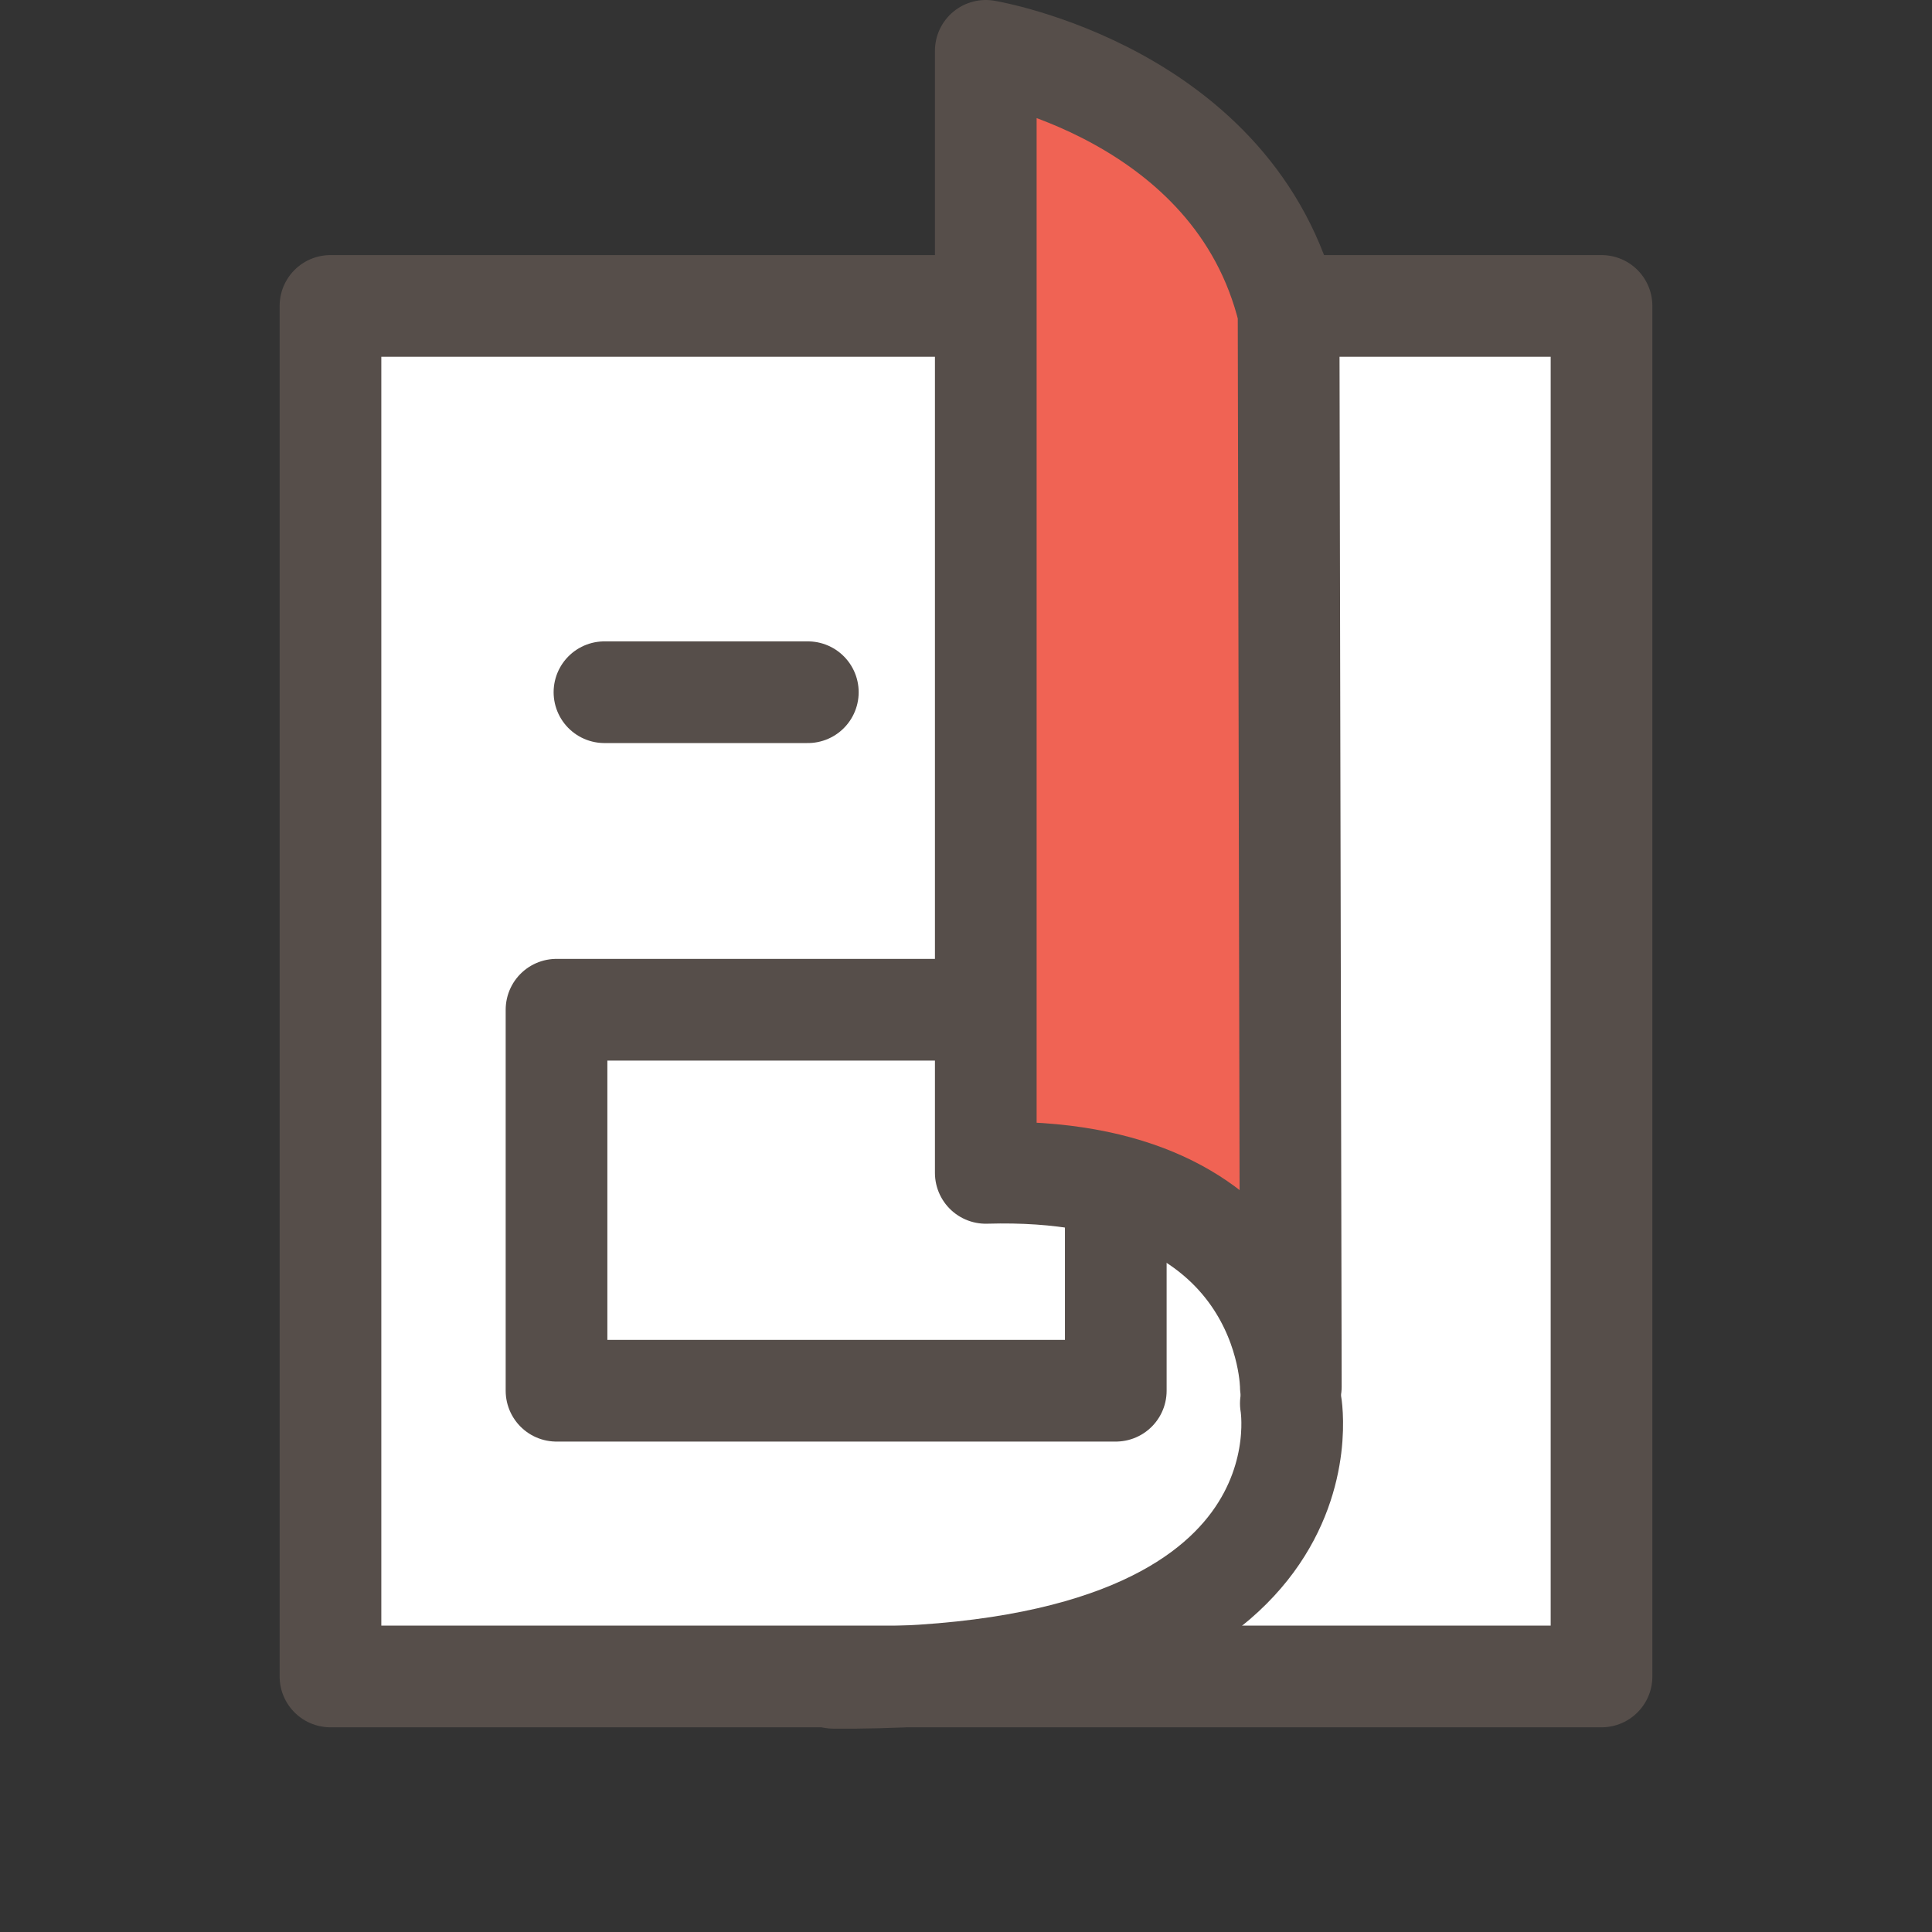 <?xml version="1.0" encoding="UTF-8"?>
<svg width="38px" height="38px" viewBox="0 0 38 38" version="1.1" xmlns="http://www.w3.org/2000/svg" xmlns:xlink="http://www.w3.org/1999/xlink">
    <rect x="0" y="0" width="38" height="38" fill="#333333" stroke="none"/>
    <title>icon-blog</title>
    <g id="Symbols" stroke="none" stroke-width="1" fill="none" fill-rule="evenodd">
        <g id="icon-blog">
            <rect id="Bg" x="0" y="0" width="36" height="36"></rect>
            <g transform="translate(6.5, 1)">
                <polygon id="Fill-1" fill="#FFFFFF" points="0 31.974 25 31.974 25 5.017 0 5.017"></polygon>
                <g id="Group-14">
                    <polygon id="Stroke-2" stroke="#564E4A" stroke-width="2" stroke-linecap="round" stroke-linejoin="round" points="0 31.974 25 31.974 25 5.017 0 5.017"></polygon>
                    <g id="Group-6" transform="translate(9, 26)">
                        <path d="M9.889,0.604 C9.889,0.604 10.885,6.088 0.889,6" id="Fill-4" fill="#FFFFFF"></path>
                        <path d="M9.889,0.604 C9.889,0.604 10.885,6.088 0.889,6" id="Stroke-5" stroke="#564E4A" stroke-width="2" stroke-linecap="round" stroke-linejoin="round"></path>
                    </g>
                    <g id="Group-9" transform="translate(5, 12)">
                        <line x1="0.389" y1="0.615" x2="4.389" y2="0.615" id="Fill-7" fill="#FFFFFF"></line>
                        <line x1="0.389" y1="0.615" x2="4.389" y2="0.615" id="Stroke-8" stroke="#564E4A" stroke-width="2" stroke-linecap="round" stroke-linejoin="round"></line>
                    </g>
                    <polygon id="Fill-10" fill="#FFFFFF" points="4.446 26.354 15.446 26.354 15.446 18.86 4.446 18.86"></polygon>
                    <polygon id="Stroke-11" stroke="#564E4A" stroke-width="2" stroke-linecap="round" stroke-linejoin="round" points="4.446 26.354 15.446 26.354 15.446 18.86 4.446 18.86"></polygon>
                    <path d="M12.889,0 C12.889,0 17.8,0.818 18.845,5.138 L18.889,26.273 C18.889,26.273 18.889,21.895 12.889,22.069 L12.889,0 Z" id="Fill-12" fill="#F06354"></path>
                    <path d="M12.889,0 C12.889,0 17.8,0.818 18.845,5.138 L18.889,26.273 C18.889,26.273 18.889,21.895 12.889,22.069 L12.889,0 Z" id="Stroke-13" stroke="#564E4A" stroke-width="2" stroke-linecap="round" stroke-linejoin="round"></path>
                </g>
            </g>
        </g>
    </g>
</svg>